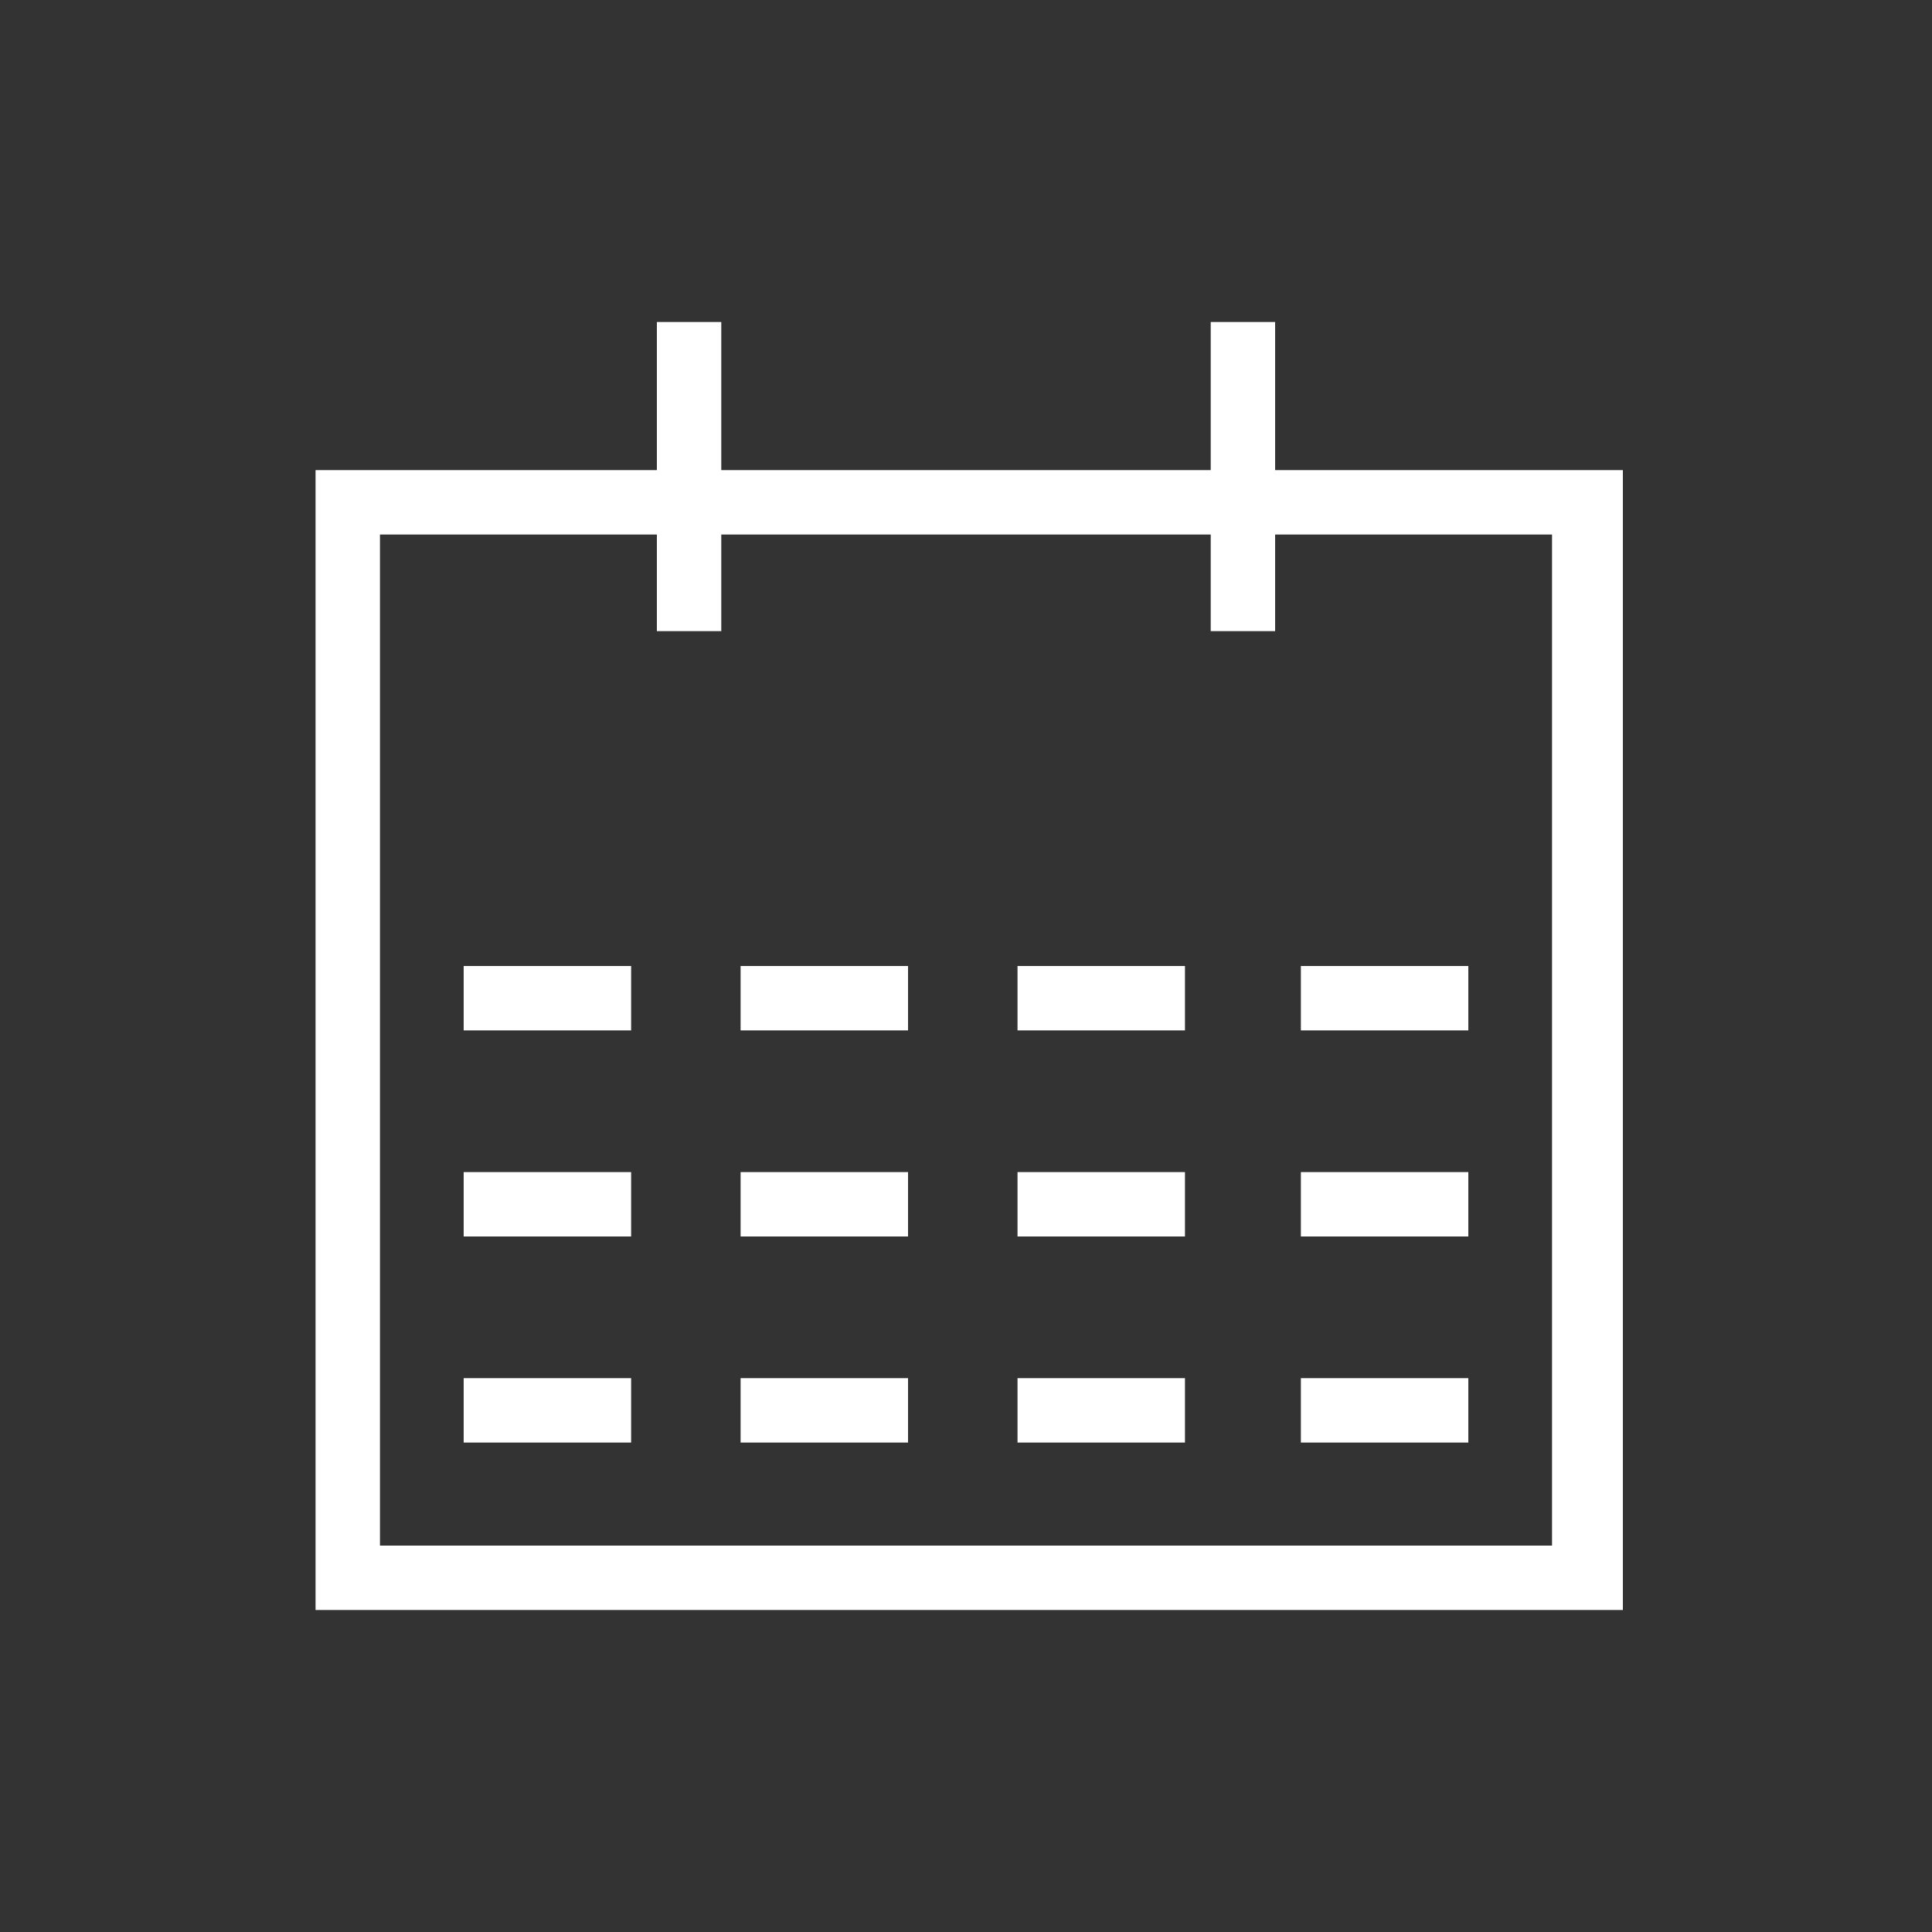 <?xml version="1.0" encoding="utf-8"?>
<!-- Generator: Adobe Illustrator 19.2.1, SVG Export Plug-In . SVG Version: 6.00 Build 0)  -->
<svg version="1.1" id="Layer_1" xmlns="http://www.w3.org/2000/svg" xmlns:xlink="http://www.w3.org/1999/xlink" x="0px" y="0px"
	 width="30px" height="30px" viewBox="0 0 30 30" style="enable-background:new 0 0 30 30;" xml:space="preserve">
<rect x="0" y="0" width="30" height="30" fill="#333333" stroke="none"/>
<style type="text/css">
	.st0{fill:#FFFFFF;}
</style>
<g>
	<g>
		<g>
			<path class="st0" d="M24.1,8.3V24H5.9V8.3H24.1 M25.1,7.3H4.9V25h20.3V7.3L25.1,7.3z"/>
			<rect x="7.2" y="15" class="st0" width="2.6" height="1"/>
			<rect x="20.2" y="15" class="st0" width="2.6" height="1"/>
			<rect x="15.8" y="15" class="st0" width="2.6" height="1"/>
			<rect x="11.5" y="15" class="st0" width="2.6" height="1"/>
			<rect x="7.2" y="18.2" class="st0" width="2.6" height="1"/>
			<rect x="20.2" y="18.2" class="st0" width="2.6" height="1"/>
			<rect x="15.8" y="18.2" class="st0" width="2.6" height="1"/>
			<rect x="11.5" y="18.2" class="st0" width="2.6" height="1"/>
			<rect x="7.2" y="21.4" class="st0" width="2.6" height="1"/>
			<rect x="20.2" y="21.4" class="st0" width="2.6" height="1"/>
			<rect x="15.8" y="21.4" class="st0" width="2.6" height="1"/>
			<rect x="11.5" y="21.4" class="st0" width="2.6" height="1"/>
			<g>
				<rect x="10.2" y="5" class="st0" width="1" height="4.8"/>
				<rect x="18.8" y="5" class="st0" width="1" height="4.8"/>
			</g>
		</g>
	</g>
</g>
</svg>
